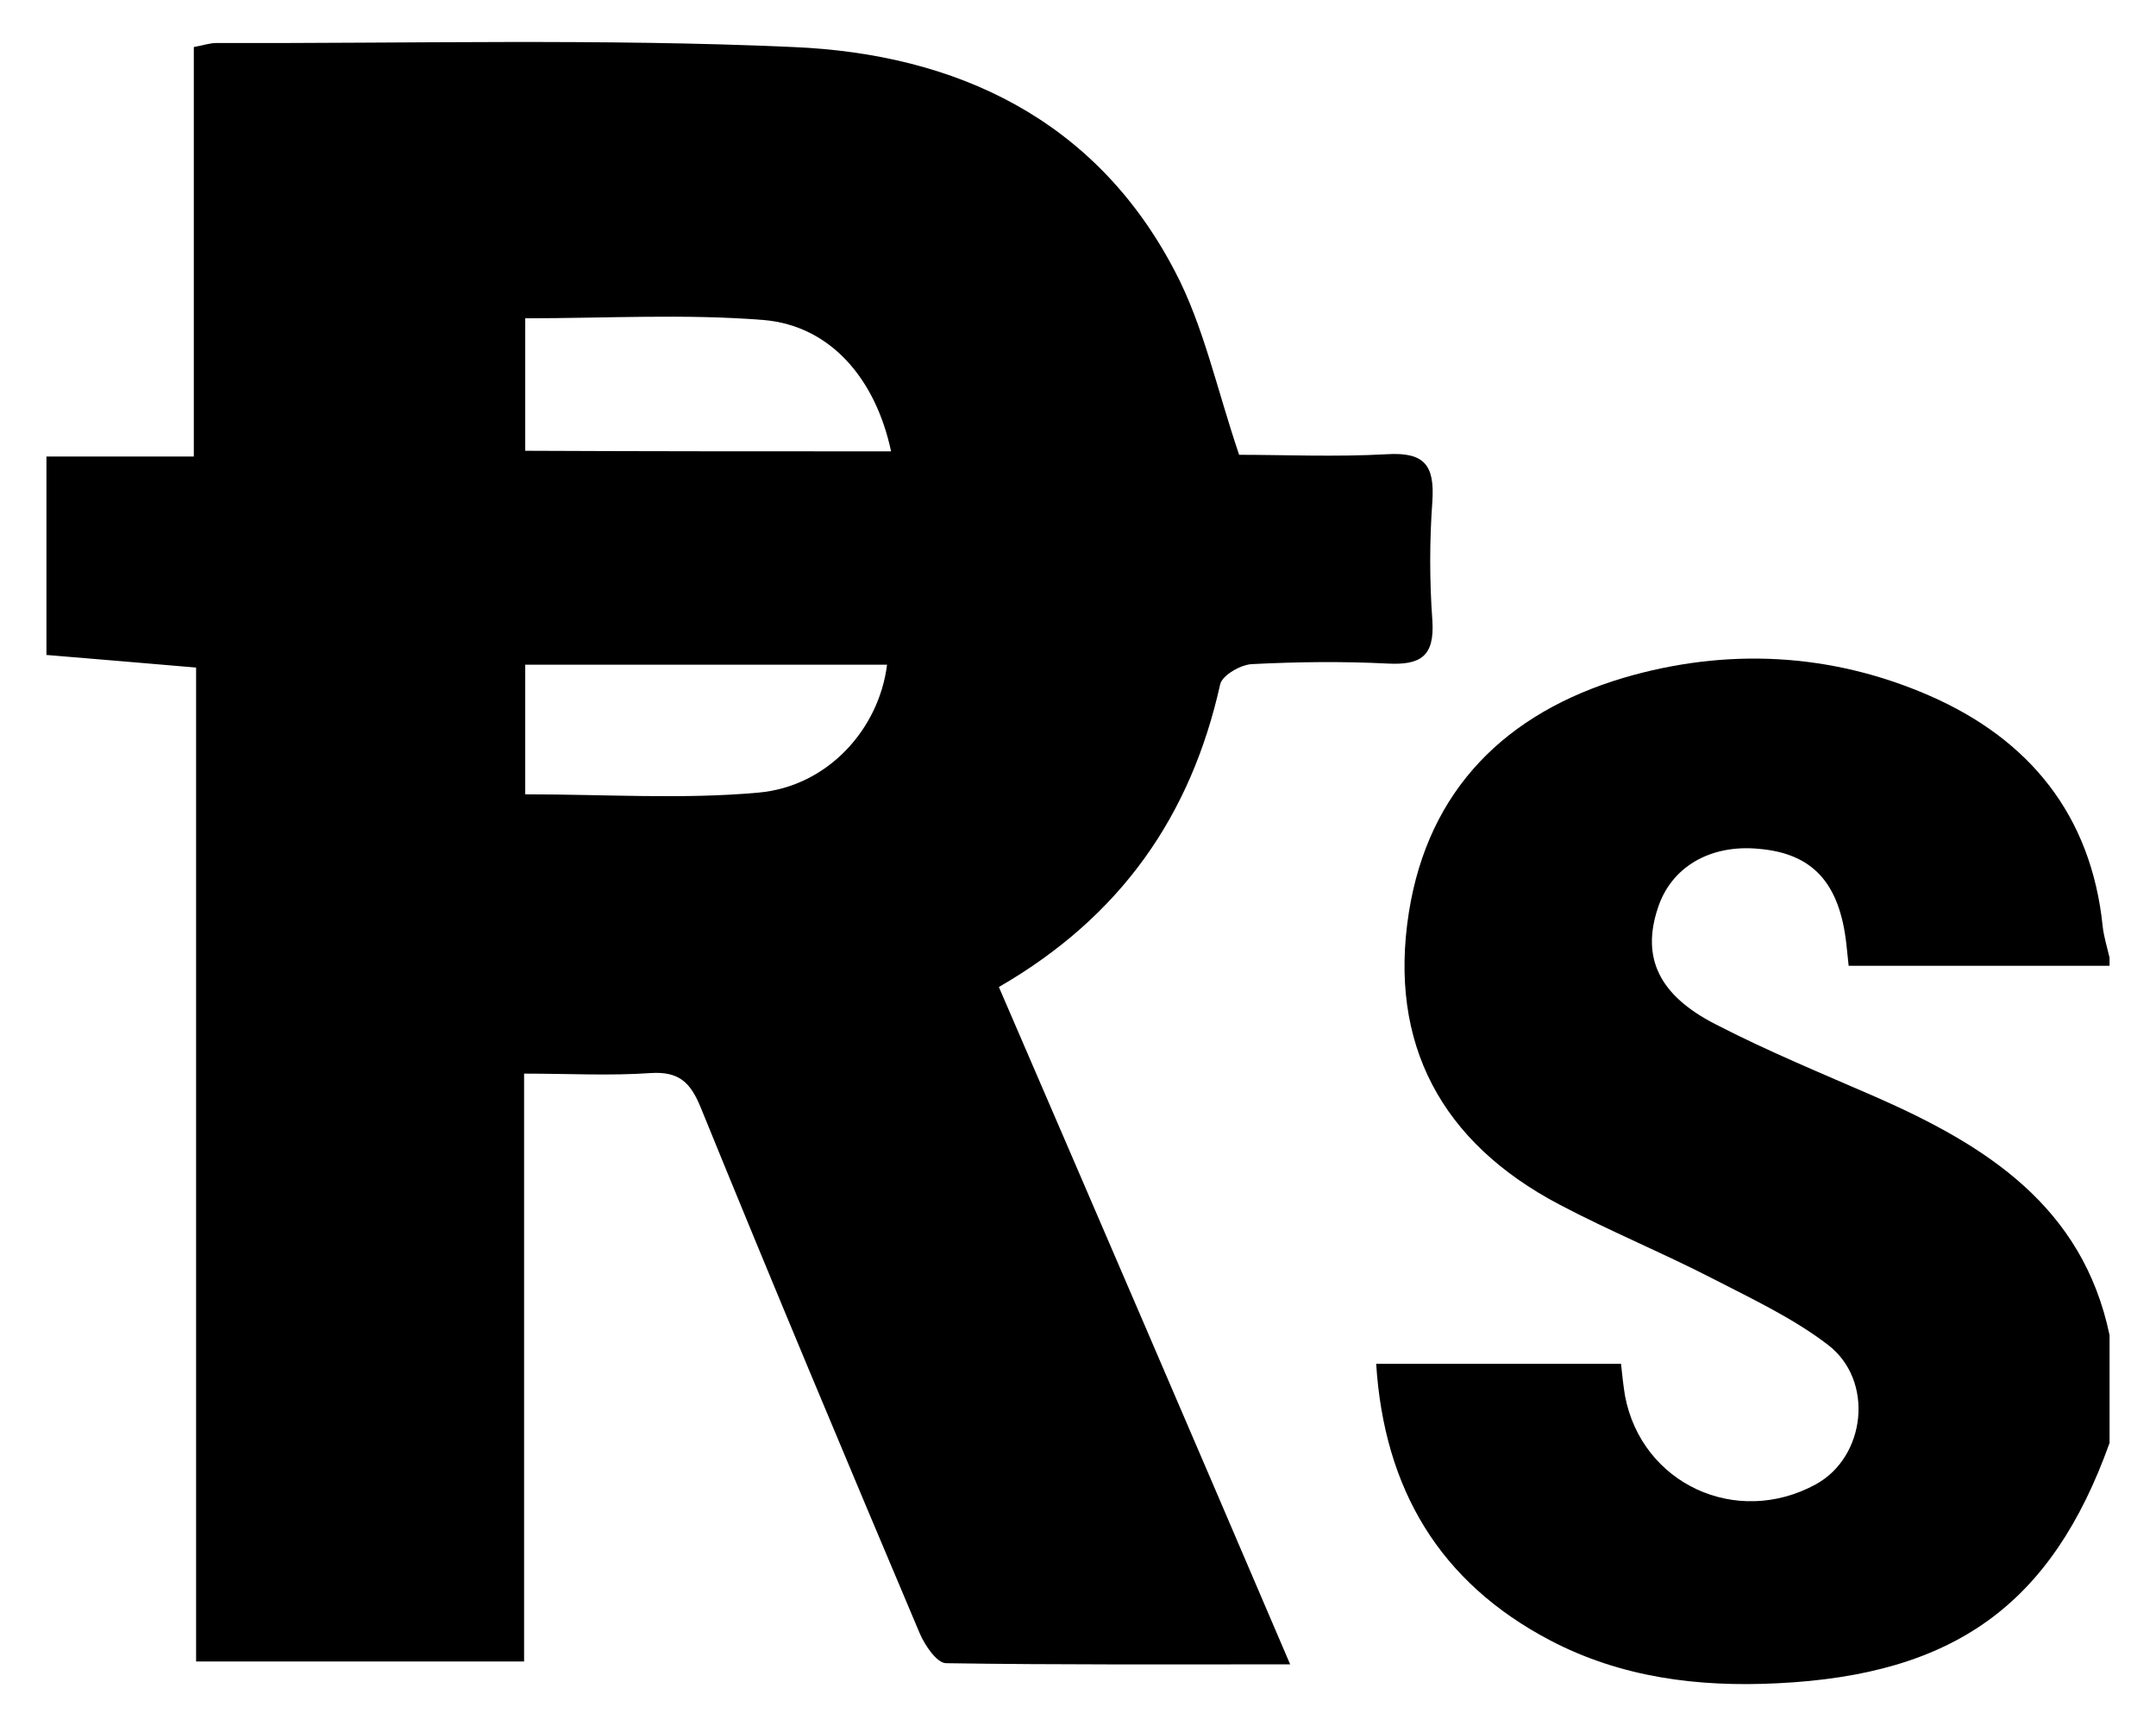 <?xml version="1.0" encoding="utf-8"?>
<!-- Generator: Adobe Illustrator 24.3.0, SVG Export Plug-In . SVG Version: 6.00 Build 0)  -->
<svg version="1.1" id="Layer_1" xmlns="http://www.w3.org/2000/svg" xmlns:xlink="http://www.w3.org/1999/xlink" x="0px" y="0px"
	 viewBox="0 0 376 301" style="enable-background:new 0 0 376 301;" xml:space="preserve">
<g id="Pakistani_Rupee_1_">
	<path d="M8.1,79.6c8.3,0,16.7,0,25.7,0c0-24.5,0-47.8,0-71.4c1.7-0.3,2.8-0.7,3.9-0.7c33.6,0.1,67.1-0.8,100.6,0.7
		c28.5,1.2,52.8,12.6,66.6,39.1c5,9.5,7.3,20.5,11.2,32c7.7,0,16.8,0.4,25.8-0.1c6.6-0.4,8.3,2,7.9,8.2c-0.5,6.9-0.5,13.9,0,20.8
		c0.4,6.2-2,7.8-7.8,7.5c-7.9-0.4-15.8-0.3-23.7,0.1c-1.9,0.1-5.1,1.9-5.5,3.5c-5.1,22.9-17.3,40.5-38.6,52.8
		C191,211,207.8,250,225,290.2c-20.9,0-40.5,0.1-60-0.2c-1.6,0-3.7-3.1-4.6-5.2c-12.9-30.5-25.7-61-38.2-91.7
		c-1.8-4.4-3.8-6.3-8.7-6c-7.1,0.5-14.3,0.1-22.1,0.1c0,34.3,0,68.1,0,102.5c-19.2,0-37.8,0-57.2,0c0-57.6,0-115.5,0-173.3
		c-9.3-0.8-17.7-1.5-26.1-2.2C8.1,102.6,8.1,91.1,8.1,79.6z M155.4,78.7c-2.7-12.7-10.6-21.9-22.2-22.9c-13.7-1.1-27.5-0.3-41.6-0.3
		c0,7.7,0,15.2,0,23.1C112.9,78.7,133.9,78.7,155.4,78.7z M91.6,138.5c14.1,0,27.5,0.9,40.7-0.3c12.1-1.1,21-11.1,22.4-22.3
		c-20.9,0-41.9,0-63.1,0C91.6,123.7,91.6,131.1,91.6,138.5z"/>
	<path d="M367.9,251.6c-10.1,28.2-27.1,40.4-57.9,41.9c-13.9,0.7-27.3-1-39.7-7.5c-19.2-10.1-28.9-26.3-30.3-48.2
		c14.4,0,28.4,0,42.7,0c0.2,1.9,0.4,3.8,0.7,5.6c2.9,15.3,19.4,23,33.3,15.4c8.7-4.8,10.2-18.1,2.1-24.3c-6-4.6-13-7.9-19.8-11.4
		c-8.9-4.6-18.2-8.4-27.1-13.1c-20.5-10.8-29.8-28-26.2-50.9c3.4-21.5,17-34.8,37.4-40.9c18-5.3,36.2-4.4,53.4,3.1
		c17.4,7.6,28.2,20.8,30.2,40.2c0.2,1.9,0.8,3.7,1.2,5.5c0,0.5,0,1,0,1.4c-15.2,0-30.4,0-45.5,0c-0.2-1.9-0.3-2.8-0.4-3.8
		c-1.2-10.7-5.9-15.8-15.3-16.6c-8.5-0.8-15.3,3.2-17.6,10.4c-2.8,8.5,0.1,15.1,10.1,20.2c9.1,4.7,18.6,8.6,28,12.7
		c19.1,8.4,36,19,40.7,41.5C367.9,239.2,367.9,245.4,367.9,251.6z"/>
</g>
</svg>
